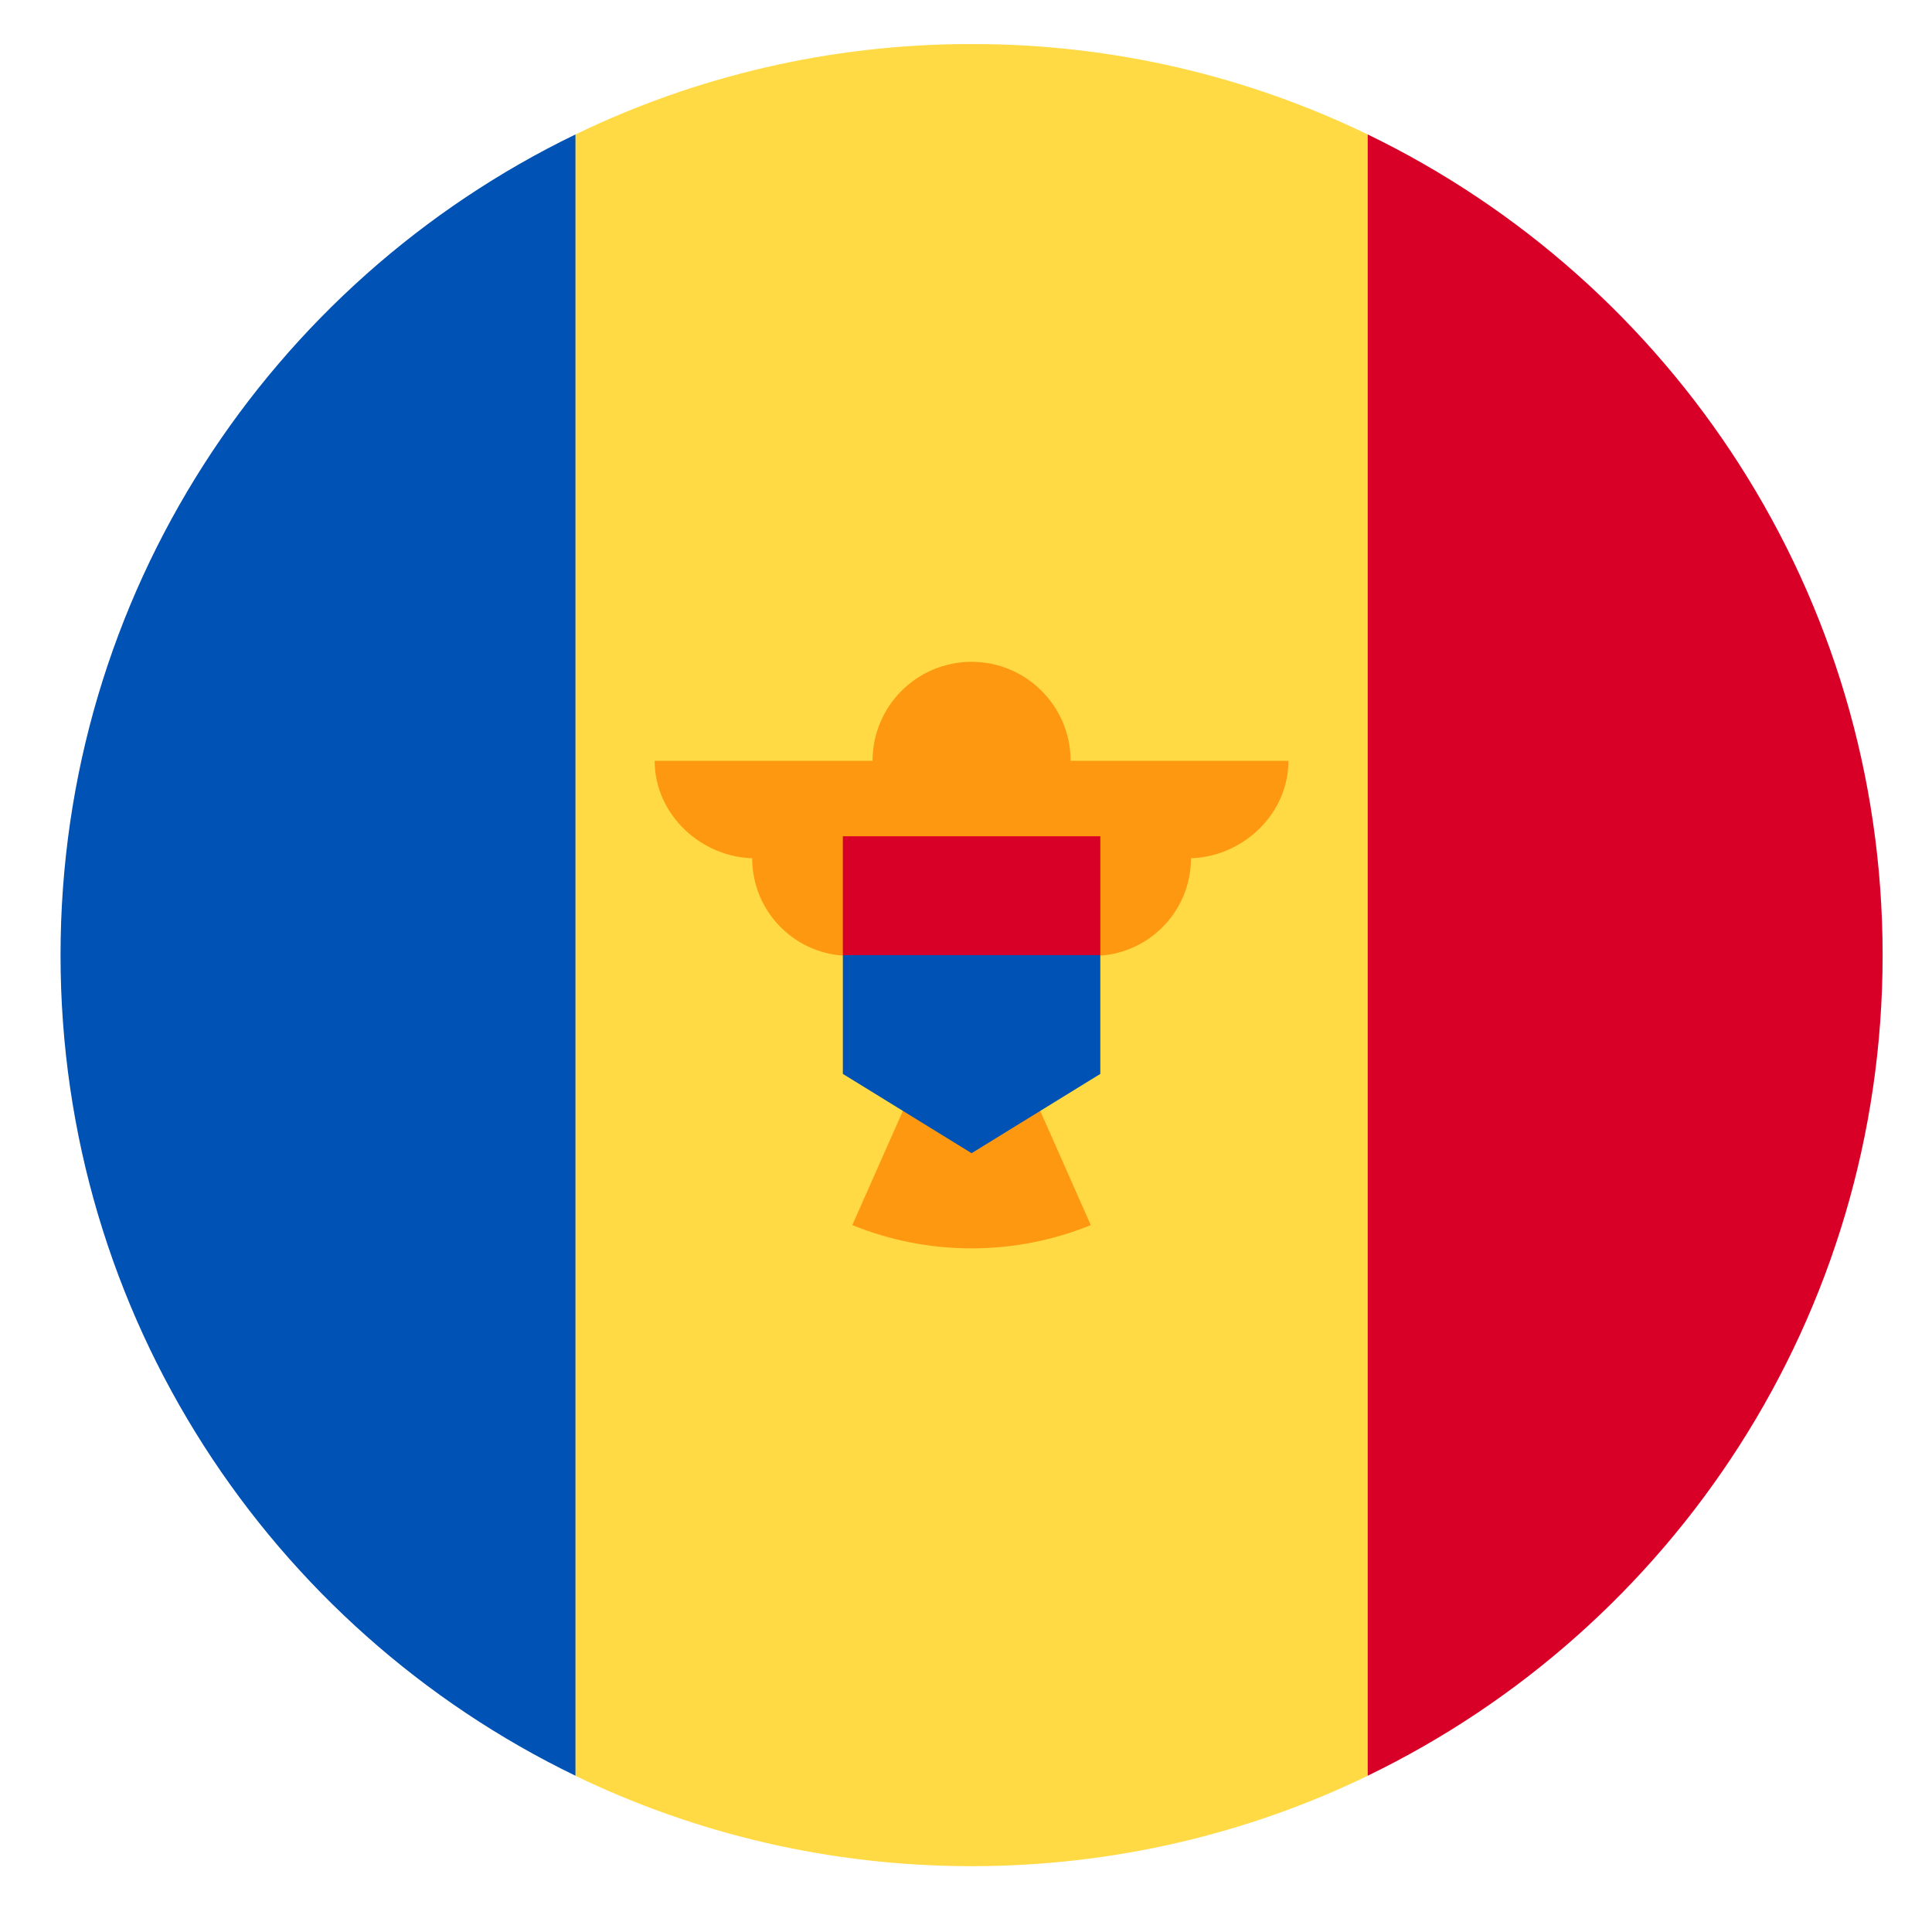 <svg width="27" height="27" viewBox="0 0 27 27" fill="none" xmlns="http://www.w3.org/2000/svg">
<g clip-path="url(#clip0_548_5310)">
<path d="M19.114 1.879C17.44 1.069 15.562 0.615 13.578 0.615C11.594 0.615 9.716 1.069 8.042 1.879L6.935 13.348L8.042 24.817C9.716 25.626 11.594 26.08 13.578 26.08C15.562 26.08 17.44 25.626 19.114 24.817L20.221 13.348L19.114 1.879Z" fill="#FFDA44"/>
<path d="M8.042 1.879C3.784 3.939 0.846 8.3 0.846 13.348C0.846 18.395 3.784 22.757 8.042 24.816V1.879Z" fill="#0052B4"/>
<path d="M19.114 1.879V24.816C23.372 22.757 26.31 18.395 26.31 13.348C26.31 8.3 23.372 3.939 19.114 1.879Z" fill="#D80027"/>
<path d="M18.006 10.633H14.962C14.962 9.869 14.342 9.249 13.578 9.249C12.813 9.249 12.194 9.869 12.194 10.633H9.149C9.149 11.386 9.805 11.995 10.557 11.995H10.512C10.512 12.748 11.122 13.358 11.875 13.358C11.875 14.024 12.353 14.578 12.985 14.697L11.911 17.121C12.426 17.33 12.988 17.446 13.578 17.446C14.168 17.446 14.73 17.33 15.244 17.121L14.171 14.697C14.803 14.578 15.281 14.024 15.281 13.358C16.034 13.358 16.644 12.748 16.644 11.995H16.598C17.351 11.995 18.006 11.386 18.006 10.633V10.633Z" fill="#FF9811"/>
<path d="M13.578 12.517L11.779 13.348V15.008L13.578 16.116L15.377 15.008V13.348L13.578 12.517Z" fill="#0052B4"/>
<path d="M11.779 11.687H15.377V13.348H11.779V11.687Z" fill="#D80027"/>
</g>
<defs>
<clipPath id="clip0_548_5310">
<rect width="25.464" height="25.464" fill="white" transform="translate(0.846 0.616)"/>
</clipPath>
</defs>
</svg>
